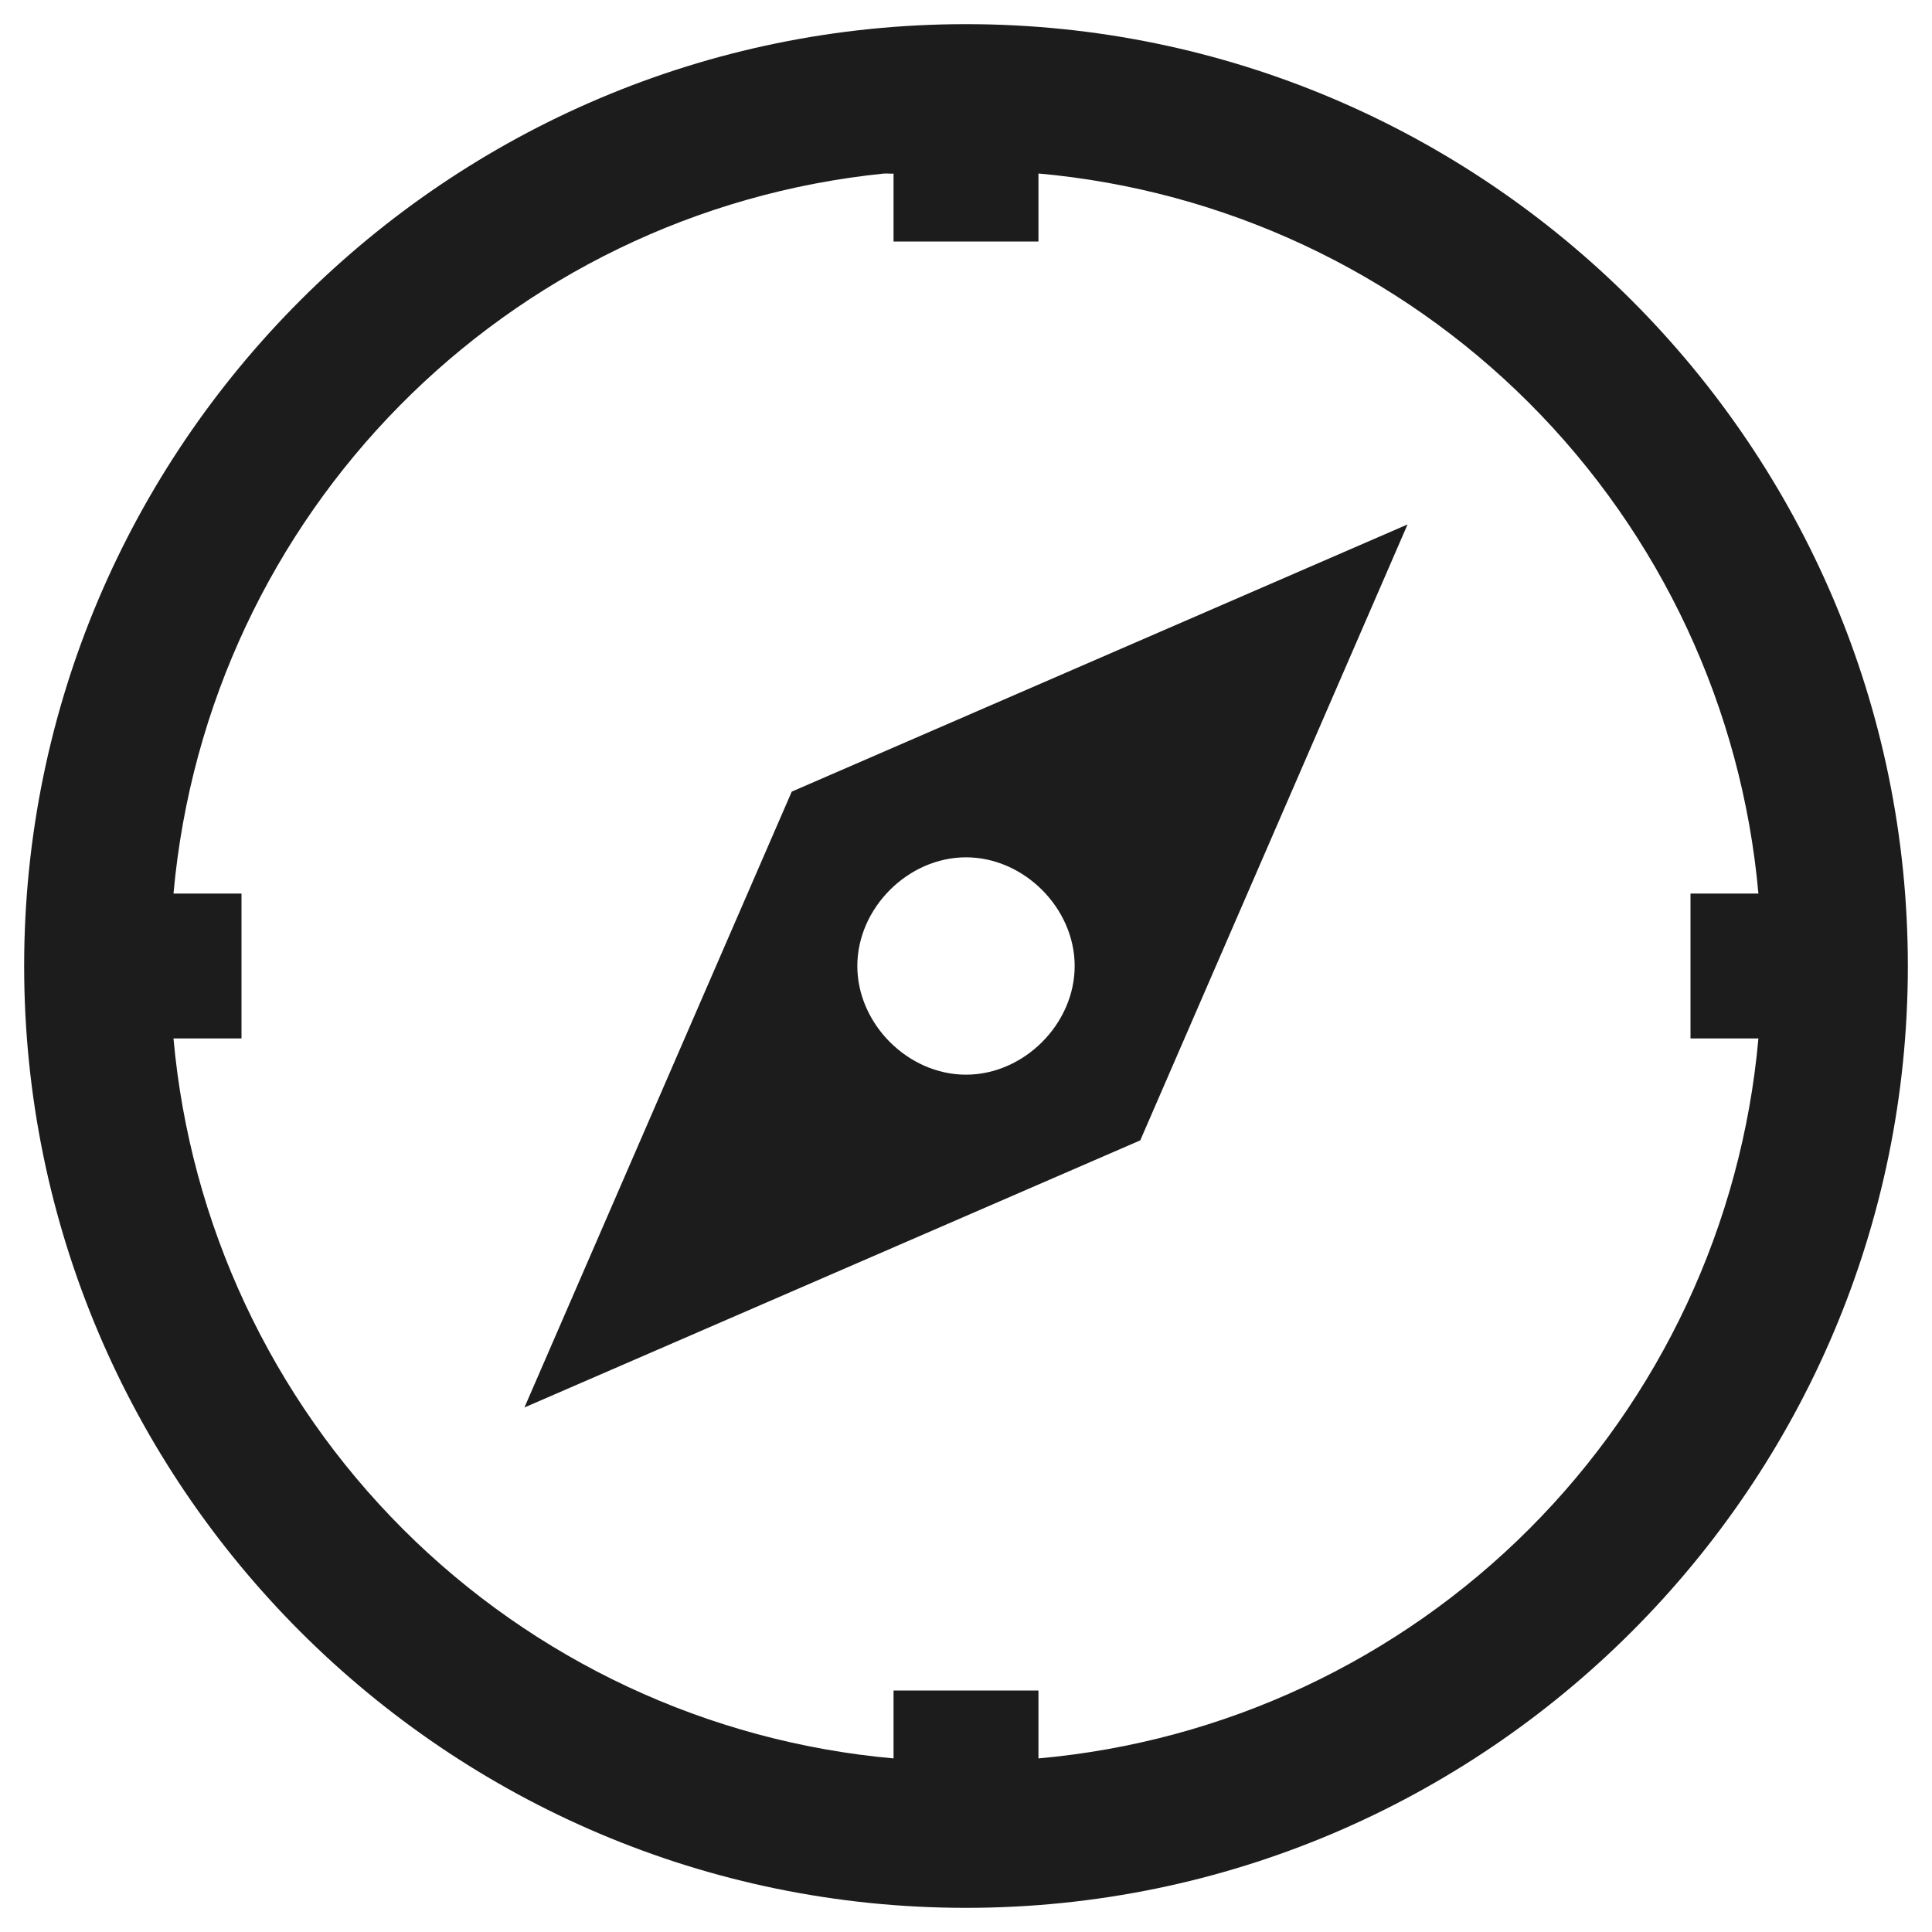 <svg width="20" height="20" viewBox="0 0 20 20" fill="none" xmlns="http://www.w3.org/2000/svg">
<path d="M10 0.25C4.624 0.25 0.25 4.624 0.25 10C0.25 15.376 4.624 19.75 10 19.75C15.376 19.75 19.75 15.376 19.75 10C19.75 4.624 15.376 0.25 10 0.25ZM9.156 1.797C9.186 1.794 9.219 1.8 9.25 1.797V2.5H10.75V1.796C12.669 1.968 14.467 2.809 15.829 4.171C17.191 5.533 18.032 7.331 18.203 9.25H17.5V10.75H18.203C18.032 12.669 17.191 14.467 15.829 15.829C14.467 17.191 12.669 18.032 10.75 18.203V17.5H9.25V18.203C7.331 18.032 5.533 17.191 4.171 15.829C2.809 14.467 1.968 12.669 1.796 10.75H2.5V9.25H1.796C2.151 5.318 5.237 2.192 9.156 1.796V1.797ZM14.571 5.429L8.196 8.195L5.429 14.57L11.804 11.805L14.571 5.429V5.429ZM10 8.875C10.6 8.875 11.125 9.4 11.125 10C11.125 10.6 10.6 11.125 10 11.125C9.4 11.125 8.875 10.6 8.875 10C8.875 9.4 9.4 8.875 10 8.875Z" fill="#1C1C1C"/>
</svg>
